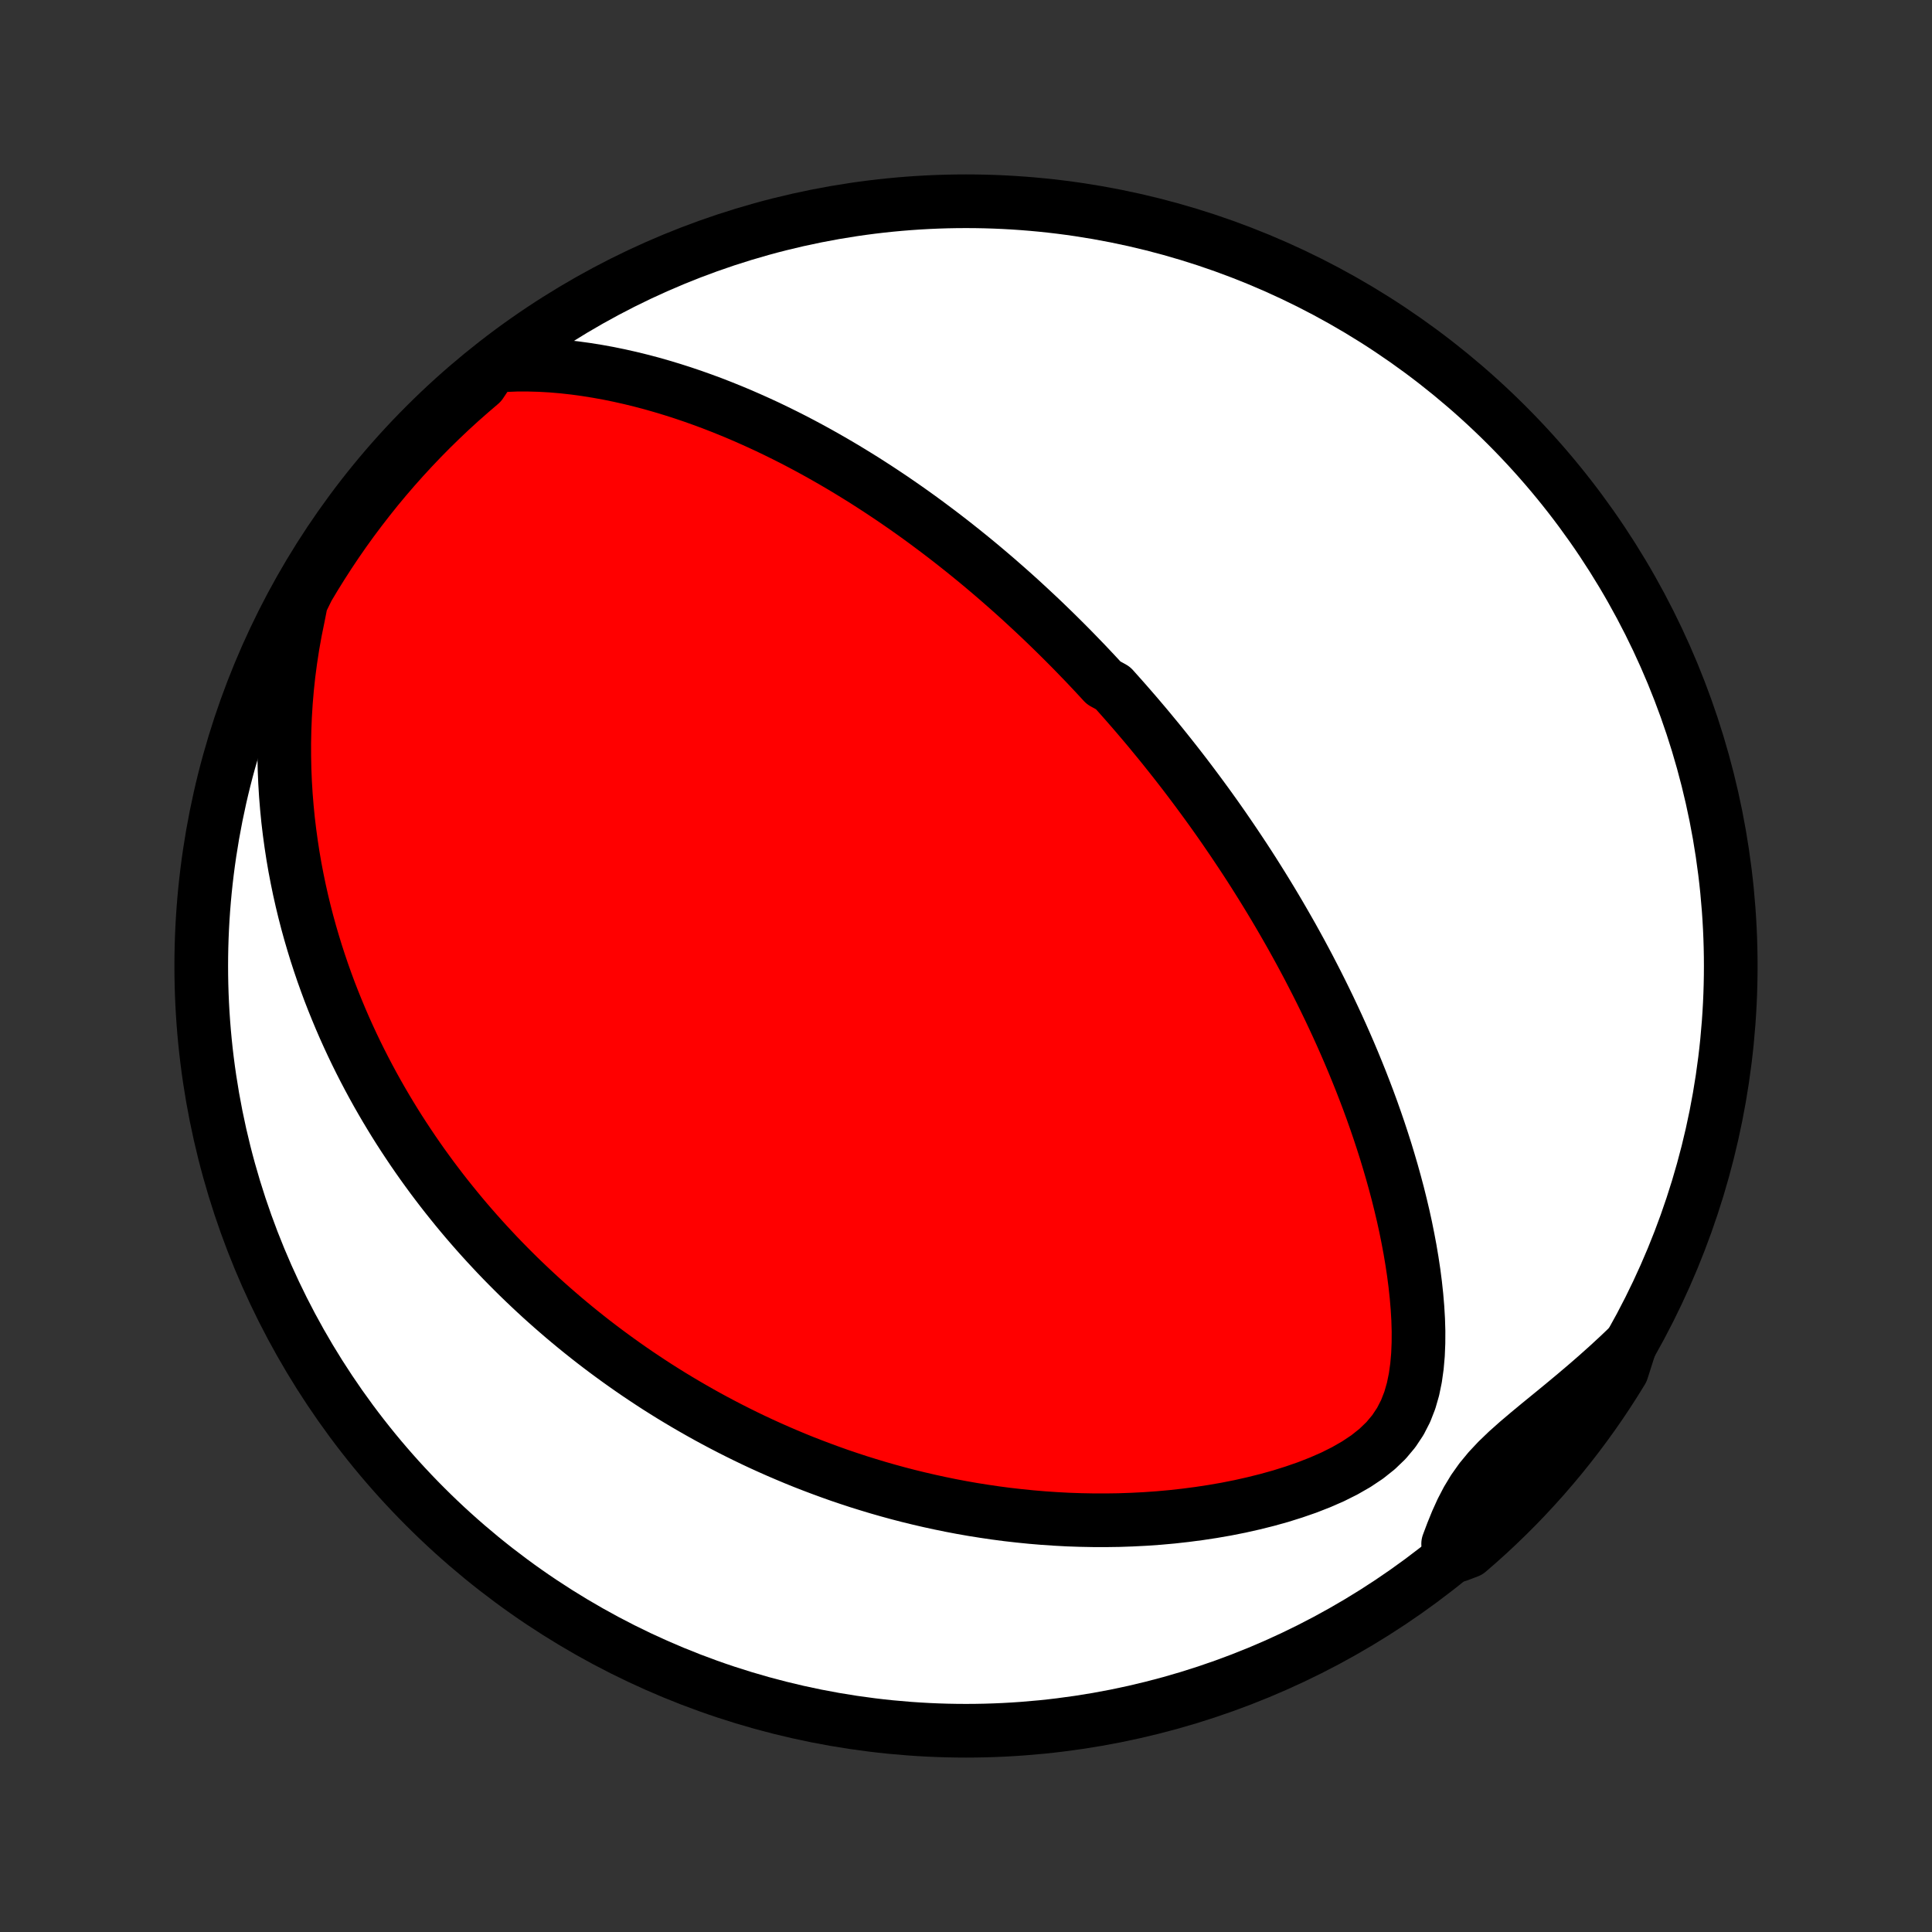 <?xml version="1.0" encoding="utf-8" standalone="no"?>
<!DOCTYPE svg PUBLIC "-//W3C//DTD SVG 1.1//EN"
  "http://www.w3.org/Graphics/SVG/1.1/DTD/svg11.dtd">
<!-- Created with matplotlib (http://matplotlib.org/) -->
<svg height="72pt" version="1.1" viewBox="0 0 72 72" width="72pt" xmlns="http://www.w3.org/2000/svg" xmlns:xlink="http://www.w3.org/1999/xlink">
 <rect x="0" y="0" width="72" height="72" fill="#333333" stroke="none"/>
 <defs>
  <style type="text/css">
*{stroke-linecap:butt;stroke-linejoin:round;}
  </style>
 </defs>
 <g id="figure_1">
  <g id="patch_1">
   <path d="
M0 72
L72 72
L72 0
L0 0
z
" style="fill:none;"/>
  </g>
  <g id="axes_1">
   <g id="PatchCollection_1">
    <defs>
     <path d="
M36 -7.5
C43.558 -7.5 50.808 -10.503 56.153 -15.848
C61.497 -21.192 64.5 -28.442 64.5 -36
C64.5 -43.558 61.497 -50.808 56.153 -56.153
C50.808 -61.497 43.558 -64.5 36 -64.5
C28.442 -64.5 21.192 -61.497 15.848 -56.153
C10.503 -50.808 7.5 -43.558 7.5 -36
C7.5 -28.442 10.503 -21.192 15.848 -15.848
C21.192 -10.503 28.442 -7.5 36 -7.5
z
" id="C0_0_a811fe30f3"/>
     <path d="
M18.349 -58.357
L18.794 -58.391
L19.238 -58.409
L19.68 -58.41
L20.119 -58.398
L20.555 -58.373
L20.987 -58.336
L21.415 -58.288
L21.838 -58.23
L22.258 -58.163
L22.672 -58.088
L23.082 -58.004
L23.487 -57.913
L23.886 -57.815
L24.281 -57.711
L24.67 -57.6
L25.054 -57.484
L25.433 -57.363
L25.806 -57.237
L26.174 -57.106
L26.537 -56.972
L26.894 -56.833
L27.246 -56.691
L27.593 -56.546
L27.934 -56.397
L28.271 -56.246
L28.602 -56.093
L28.928 -55.936
L29.249 -55.778
L29.565 -55.618
L29.876 -55.456
L30.182 -55.292
L30.483 -55.127
L30.78 -54.96
L31.073 -54.792
L31.361 -54.623
L31.644 -54.453
L31.923 -54.282
L32.199 -54.111
L32.469 -53.938
L32.736 -53.765
L32.999 -53.591
L33.259 -53.417
L33.514 -53.242
L33.766 -53.067
L34.015 -52.891
L34.26 -52.715
L34.501 -52.539
L34.739 -52.362
L34.975 -52.185
L35.207 -52.008
L35.436 -51.831
L35.662 -51.653
L35.886 -51.475
L36.107 -51.297
L36.325 -51.119
L36.54 -50.941
L36.753 -50.762
L36.964 -50.583
L37.172 -50.404
L37.378 -50.224
L37.582 -50.045
L37.784 -49.865
L37.984 -49.685
L38.181 -49.504
L38.377 -49.323
L38.571 -49.142
L38.764 -48.961
L38.954 -48.779
L39.143 -48.596
L39.331 -48.413
L39.516 -48.23
L39.701 -48.046
L39.884 -47.862
L40.065 -47.677
L40.245 -47.491
L40.425 -47.305
L40.602 -47.118
L40.779 -46.93
L40.955 -46.741
L41.129 -46.552
L41.475 -46.362
L41.647 -46.17
L41.818 -45.978
L41.988 -45.785
L42.157 -45.591
L42.326 -45.396
L42.494 -45.199
L42.661 -45.002
L42.828 -44.803
L42.993 -44.602
L43.159 -44.401
L43.324 -44.198
L43.488 -43.993
L43.652 -43.787
L43.816 -43.579
L43.979 -43.37
L44.142 -43.159
L44.304 -42.946
L44.466 -42.731
L44.628 -42.514
L44.789 -42.296
L44.951 -42.075
L45.112 -41.852
L45.273 -41.627
L45.434 -41.399
L45.594 -41.17
L45.754 -40.937
L45.914 -40.703
L46.074 -40.465
L46.234 -40.225
L46.394 -39.983
L46.554 -39.737
L46.713 -39.489
L46.872 -39.237
L47.031 -38.983
L47.19 -38.725
L47.349 -38.464
L47.508 -38.199
L47.666 -37.932
L47.824 -37.66
L47.982 -37.385
L48.14 -37.107
L48.297 -36.824
L48.454 -36.538
L48.61 -36.248
L48.766 -35.954
L48.921 -35.655
L49.076 -35.353
L49.23 -35.046
L49.383 -34.735
L49.536 -34.419
L49.687 -34.099
L49.838 -33.774
L49.987 -33.445
L50.135 -33.111
L50.282 -32.772
L50.427 -32.428
L50.57 -32.08
L50.712 -31.727
L50.851 -31.369
L50.989 -31.006
L51.124 -30.638
L51.256 -30.265
L51.386 -29.887
L51.512 -29.505
L51.636 -29.117
L51.755 -28.725
L51.871 -28.329
L51.983 -27.927
L52.091 -27.522
L52.193 -27.112
L52.291 -26.698
L52.383 -26.28
L52.468 -25.858
L52.548 -25.433
L52.62 -25.004
L52.685 -24.573
L52.741 -24.139
L52.788 -23.703
L52.825 -23.266
L52.851 -22.827
L52.864 -22.389
L52.862 -21.951
L52.844 -21.514
L52.806 -21.081
L52.746 -20.652
L52.659 -20.229
L52.54 -19.816
L52.384 -19.415
L52.186 -19.029
L51.943 -18.663
L51.654 -18.318
L51.321 -17.998
L50.95 -17.703
L50.545 -17.433
L50.114 -17.186
L49.662 -16.96
L49.193 -16.755
L48.712 -16.567
L48.221 -16.397
L47.724 -16.241
L47.221 -16.101
L46.716 -15.975
L46.209 -15.861
L45.7 -15.76
L45.193 -15.672
L44.686 -15.595
L44.181 -15.529
L43.679 -15.473
L43.179 -15.428
L42.683 -15.393
L42.191 -15.368
L41.703 -15.351
L41.22 -15.344
L40.741 -15.345
L40.267 -15.354
L39.799 -15.37
L39.336 -15.395
L38.878 -15.426
L38.426 -15.464
L37.98 -15.509
L37.54 -15.559
L37.105 -15.616
L36.677 -15.679
L36.254 -15.746
L35.838 -15.819
L35.427 -15.897
L35.022 -15.98
L34.623 -16.067
L34.231 -16.158
L33.843 -16.253
L33.462 -16.352
L33.086 -16.455
L32.716 -16.561
L32.352 -16.671
L31.992 -16.783
L31.639 -16.899
L31.29 -17.017
L30.947 -17.139
L30.609 -17.263
L30.276 -17.389
L29.947 -17.517
L29.624 -17.648
L29.305 -17.782
L28.99 -17.917
L28.681 -18.054
L28.375 -18.193
L28.074 -18.334
L27.777 -18.477
L27.484 -18.622
L27.195 -18.768
L26.91 -18.916
L26.629 -19.065
L26.351 -19.216
L26.077 -19.369
L25.807 -19.523
L25.54 -19.678
L25.276 -19.835
L25.015 -19.993
L24.758 -20.153
L24.503 -20.314
L24.252 -20.477
L24.004 -20.641
L23.758 -20.806
L23.515 -20.973
L23.275 -21.141
L23.037 -21.311
L22.802 -21.482
L22.569 -21.654
L22.338 -21.828
L22.11 -22.003
L21.884 -22.18
L21.661 -22.358
L21.439 -22.538
L21.22 -22.719
L21.002 -22.902
L20.787 -23.087
L20.573 -23.273
L20.361 -23.461
L20.151 -23.65
L19.943 -23.842
L19.737 -24.035
L19.532 -24.23
L19.328 -24.427
L19.127 -24.626
L18.927 -24.827
L18.728 -25.03
L18.531 -25.235
L18.336 -25.443
L18.142 -25.652
L17.949 -25.864
L17.758 -26.078
L17.568 -26.295
L17.379 -26.514
L17.192 -26.736
L17.006 -26.961
L16.822 -27.188
L16.638 -27.418
L16.456 -27.651
L16.276 -27.887
L16.096 -28.126
L15.919 -28.368
L15.742 -28.613
L15.567 -28.862
L15.393 -29.114
L15.221 -29.37
L15.05 -29.629
L14.88 -29.892
L14.712 -30.159
L14.546 -30.43
L14.381 -30.705
L14.218 -30.984
L14.056 -31.268
L13.897 -31.555
L13.739 -31.848
L13.583 -32.145
L13.429 -32.447
L13.277 -32.754
L13.128 -33.065
L12.981 -33.382
L12.836 -33.704
L12.694 -34.032
L12.555 -34.365
L12.418 -34.704
L12.284 -35.048
L12.154 -35.399
L12.027 -35.755
L11.904 -36.118
L11.784 -36.487
L11.669 -36.862
L11.557 -37.244
L11.45 -37.633
L11.348 -38.028
L11.251 -38.43
L11.159 -38.839
L11.073 -39.255
L10.992 -39.678
L10.918 -40.109
L10.851 -40.546
L10.79 -40.991
L10.736 -41.443
L10.691 -41.902
L10.653 -42.368
L10.624 -42.841
L10.604 -43.322
L10.594 -43.81
L10.593 -44.304
L10.603 -44.805
L10.623 -45.313
L10.655 -45.827
L10.699 -46.348
L10.755 -46.874
L10.825 -47.405
L10.907 -47.941
L11.004 -48.482
L11.115 -49.027
L11.223 -49.575
L11.472 -50.083
L11.729 -50.513
L11.994 -50.939
L12.265 -51.36
L12.544 -51.777
L12.83 -52.189
L13.123 -52.596
L13.424 -52.998
L13.731 -53.394
L14.044 -53.786
L14.365 -54.172
L14.692 -54.552
L15.026 -54.927
L15.366 -55.296
L15.712 -55.659
L16.064 -56.016
L16.423 -56.367
L16.787 -56.712
L17.157 -57.05
L17.534 -57.382
L17.915 -57.708
z
" id="C0_1_ec5e974435"/>
     <path d="
M60.75 -21.88
L60.34 -21.488
L59.923 -21.103
L59.501 -20.726
L59.076 -20.357
L58.647 -19.994
L58.219 -19.638
L57.792 -19.288
L57.369 -18.943
L56.956 -18.601
L56.554 -18.26
L56.171 -17.919
L55.812 -17.574
L55.481 -17.221
L55.182 -16.859
L54.917 -16.485
L54.684 -16.099
L54.478 -15.703
L54.294 -15.297
L54.126 -14.884
L53.968 -14.465
L54.342 -14.043
L54.72 -14.187
L55.092 -14.51
L55.459 -14.84
L55.819 -15.177
L56.173 -15.519
L56.522 -15.868
L56.864 -16.224
L57.199 -16.585
L57.529 -16.952
L57.851 -17.325
L58.167 -17.703
L58.476 -18.087
L58.779 -18.477
L59.074 -18.872
L59.363 -19.272
L59.644 -19.677
L59.918 -20.087
L60.185 -20.503
L60.444 -20.922
z
" id="C0_2_0dc1418286"/>
    </defs>
    <g clip-path="url(#p1bffca34e9)">
     <use style="fill:#ffffff;stroke:#000000;stroke-width:2.0;" x="0.0" xlink:href="#C0_0_a811fe30f3" y="72.0"/>
    </g>
    <g clip-path="url(#p1bffca34e9)">
     <use style="fill:#ff0000;stroke:#000000;stroke-width:2.0;" x="0.0" xlink:href="#C0_1_ec5e974435" y="72.0"/>
    </g>
    <g clip-path="url(#p1bffca34e9)">
     <use style="fill:#ff0000;stroke:#000000;stroke-width:2.0;" x="0.0" xlink:href="#C0_2_0dc1418286" y="72.0"/>
    </g>
   </g>
  </g>
 </g>
 <defs>
  <clipPath id="p1bffca34e9">
   <rect height="72.0" width="72.0" x="0.0" y="0.0"/>
  </clipPath>
 </defs>
</svg>
